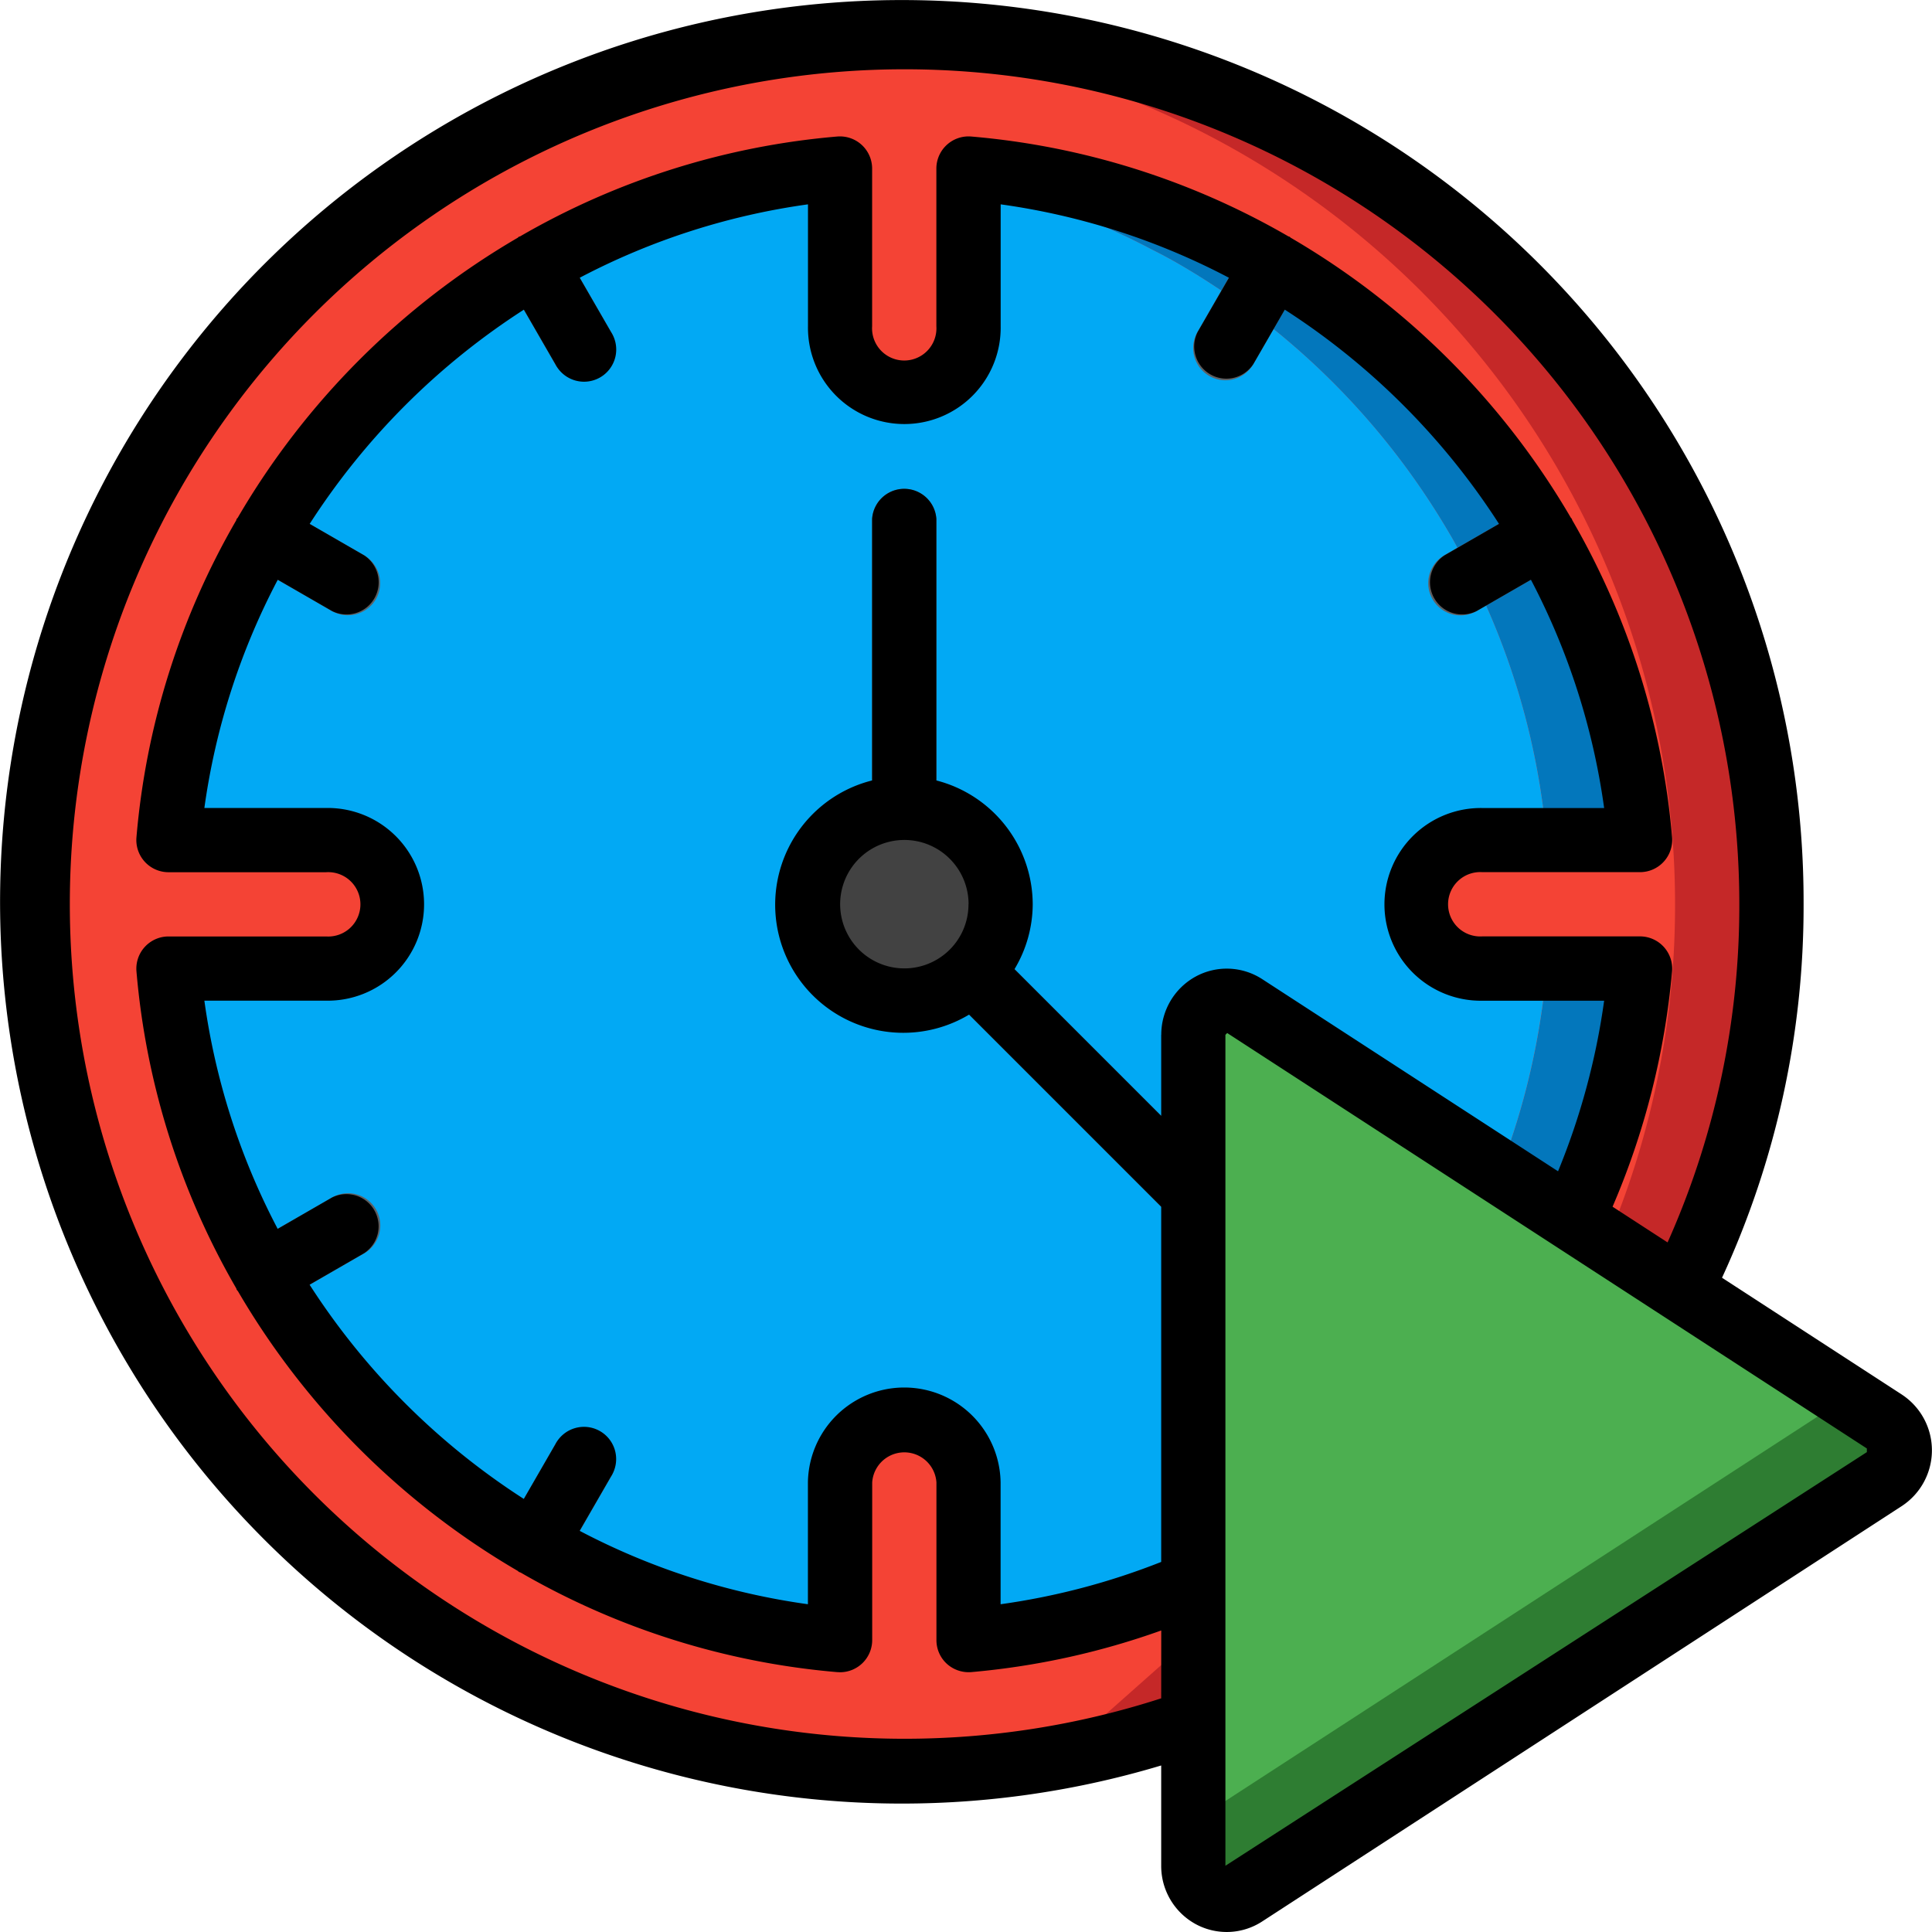 <svg xmlns="http://www.w3.org/2000/svg" width="84.032" height="84.032" viewBox="0 0 84.032 84.032">
  <g id="Grupo_1112685" data-name="Grupo 1112685" transform="translate(-0.001 -0.455)">
    <path id="Trazado_904173" data-name="Trazado 904173" d="M85.132,47.885a37.416,37.416,0,0,1-3.925,16.749L59.988,83.451A37.44,37.44,0,0,1,47.416,85.6c-.713,0-1.411-.014-2.11-.07a37.7,37.7,0,0,1,.014-75.294c.7-.056,1.4-.07,2.1-.07A37.719,37.719,0,0,1,85.132,47.886Zm0,0" transform="translate(-8.084 -8.097)" fill="#c52828"/>
    <path id="Trazado_904174" data-name="Trazado 904174" d="M80.942,48.234a37.416,37.416,0,0,1-3.925,16.749L55.8,83.8a36.72,36.72,0,0,1-10.491,2.081,37.7,37.7,0,0,1,.014-75.294A37.7,37.7,0,0,1,80.942,48.234Zm0,0" transform="translate(-8.085 -8.446)" fill="#f44335"/>
    <path id="Trazado_904175" data-name="Trazado 904175" d="M282.315,253.578a32.058,32.058,0,0,1-2.933,10.9l-16.5,15.869a31.8,31.8,0,0,1-9.778,2.444v-.614a31.349,31.349,0,0,0,5.714-1.83l16.5-15.869a32.029,32.029,0,0,0,2.933-10.9Zm0,0" transform="translate(-210.98 -210.996)" fill="#0377bc"/>
    <path id="Trazado_904176" data-name="Trazado 904176" d="M282.315,73.706H278.25a31.691,31.691,0,0,0-3.52-12.028c-.07-.125-.126-.252-.21-.377-.14-.293-.293-.586-.461-.866-.237-.405-.475-.8-.726-1.187a32.37,32.37,0,0,0-9.834-9.834c-.391-.252-.782-.489-1.187-.727s-.824-.461-1.244-.67a30.837,30.837,0,0,0-7.963-2.892V44.5a31.68,31.68,0,0,1,12.028,3.52c.419.209.838.433,1.243.67s.8.475,1.188.727a32.371,32.371,0,0,1,9.834,9.834c.251.391.489.782.726,1.187.168.28.321.573.461.866.084.126.14.252.209.377a31.679,31.679,0,0,1,3.52,12.028Zm0,0" transform="translate(-210.98 -36.712)" fill="#0377bc"/>
    <path id="Trazado_904177" data-name="Trazado 904177" d="M101.175,79.293h2.794a32.029,32.029,0,0,1-2.933,10.9L85.809,107.231c-1.816.782-5,.224-6.985.657v-6.244A2.8,2.8,0,0,0,76.03,98.85,2.763,2.763,0,0,0,74,99.744a2.658,2.658,0,0,0-.768,1.9V108.5a32.374,32.374,0,0,1-4.065-.628,30.861,30.861,0,0,1-7.963-2.892c-.419-.21-.838-.433-1.243-.671s-.8-.475-1.188-.726a32.378,32.378,0,0,1-9.834-9.834c-.252-.391-.489-.782-.726-1.187s-.461-.824-.671-1.244c-.251-.475-.489-.963-.712-1.452a31.32,31.32,0,0,1-2.808-10.575h6.859a2.794,2.794,0,0,0,0-5.588H44.027a31.691,31.691,0,0,1,3.52-12.028c.21-.419.433-.838.671-1.243s.475-.8.726-1.187a32.363,32.363,0,0,1,9.834-9.834c.391-.252.782-.489,1.188-.727s.824-.461,1.243-.67a30.829,30.829,0,0,1,7.963-2.892,32.495,32.495,0,0,1,4.065-.629v6.859a2.662,2.662,0,0,0,.768,1.9,2.765,2.765,0,0,0,2.026.894,2.8,2.8,0,0,0,2.794-2.794v-6.23a30.838,30.838,0,0,1,7.963,2.892c.419.209.838.433,1.244.67s.8.475,1.187.727a32.371,32.371,0,0,1,9.834,9.834c.251.391.489.782.726,1.187.168.28.321.573.461.866.084.126.14.252.209.377a31.68,31.68,0,0,1,3.52,12.028h-2.794a2.794,2.794,0,1,0,0,5.588Zm0,0" transform="translate(-36.699 -36.711)" fill="#02a9f4"/>
    <g id="Grupo_1112684" data-name="Grupo 1112684" transform="translate(10.848 11.305)">
      <path id="Trazado_904178" data-name="Trazado 904178" d="M136.641,71.152a1.415,1.415,0,0,1-1.914-.517l-2.067-3.59c.391-.252.782-.489,1.188-.727s.824-.461,1.243-.67l2.067,3.59A1.412,1.412,0,0,1,136.641,71.152Zm0,0" transform="translate(-121.429 -65.649)" fill="#5e5f62"/>
      <path id="Trazado_904179" data-name="Trazado 904179" d="M70.68,137.114a1.415,1.415,0,0,1-1.914.517l-3.59-2.067c.21-.419.433-.838.671-1.243s.475-.8.726-1.187l3.59,2.067A1.41,1.41,0,0,1,70.68,137.114Zm0,0" transform="translate(-65.176 -121.902)" fill="#5e5f62"/>
      <path id="Trazado_904180" data-name="Trazado 904180" d="M70.163,314.919l-3.59,2.067c-.252-.391-.489-.782-.726-1.187s-.461-.824-.671-1.244l3.591-2.067a1.4,1.4,0,0,1,1.4,2.431Zm0,0" transform="translate(-65.176 -271.251)" fill="#5e5f62"/>
      <path id="Trazado_904181" data-name="Trazado 904181" d="M378.961,135.563l-3.59,2.067a1.4,1.4,0,1,1-1.4-2.43l3.591-2.067c.251.391.489.782.726,1.187S378.751,135.144,378.961,135.563Zm0,0" transform="translate(-321.994 -121.901)" fill="#5e5f62"/>
      <path id="Trazado_904182" data-name="Trazado 904182" d="M137.159,375.842l-2.067,3.591c-.419-.21-.838-.433-1.243-.671s-.8-.475-1.188-.726l2.067-3.59a1.4,1.4,0,1,1,2.431,1.4Zm0,0" transform="translate(-121.429 -322.466)" fill="#5e5f62"/>
      <path id="Trazado_904183" data-name="Trazado 904183" d="M316.516,67.046l-2.068,3.59a1.4,1.4,0,1,1-2.43-1.4l2.067-3.59c.419.209.838.433,1.243.67S316.124,66.794,316.516,67.046Zm0,0" transform="translate(-270.78 -65.648)" fill="#5e5f62"/>
      <path id="Trazado_904184" data-name="Trazado 904184" d="M229.323,143.042a1.4,1.4,0,0,1-1.4-1.4V129.073a1.4,1.4,0,0,1,2.794,0v12.572a1.4,1.4,0,0,1-1.4,1.4Zm0,0" transform="translate(-200.839 -117.353)" fill="#5e5f62"/>
      <path id="Trazado_904185" data-name="Trazado 904185" d="M256.729,258.6a1.391,1.391,0,0,1-.988-.409l-9.611-9.611a1.4,1.4,0,0,1,1.976-1.975l9.61,9.611a1.4,1.4,0,0,1-.988,2.384Zm0,0" transform="translate(-215.673 -216.146)" fill="#5e5f62"/>
    </g>
    <path id="Trazado_904186" data-name="Trazado 904186" d="M341.921,282.834,314.094,300.9a1.454,1.454,0,0,1-2.235-1.243V263.5a1.454,1.454,0,0,1,2.235-1.243l25.689,16.679,2.138,1.383a1.514,1.514,0,0,1,0,2.514Zm0,0" transform="translate(-259.956 -218.042)" fill="#2e7d32"/>
    <path id="Trazado_904187" data-name="Trazado 904187" d="M339.784,278.937a1.5,1.5,0,0,1-.657,1.1l-27.268,17.7V263.5a1.454,1.454,0,0,1,2.235-1.243Zm0,0" transform="translate(-259.956 -218.042)" fill="#4caf50"/>
    <path id="Trazado_904188" data-name="Trazado 904188" d="M219.522,215.8a4.191,4.191,0,1,1-4.191-4.191A4.191,4.191,0,0,1,219.522,215.8Zm0,0" transform="translate(-176 -176.012)" fill="#424242"/>
    <path id="Trazado_904189" data-name="Trazado 904189" d="M82.723,61.112,74.9,56.03a38.582,38.582,0,0,0,3.548-16.242A39.222,39.222,0,1,0,50.507,77.244v4.362a2.881,2.881,0,0,0,1.5,2.538,2.827,2.827,0,0,0,2.89-.114L82.722,65.959a2.9,2.9,0,0,0,0-4.847ZM50.507,74.324A36.307,36.307,0,1,1,75.652,39.788a35.841,35.841,0,0,1-3.12,14.706l-2.393-1.554A33.336,33.336,0,0,0,72.727,42.7a1.4,1.4,0,0,0-1.392-1.517H64.476a1.4,1.4,0,1,1,0-2.794h6.859a1.4,1.4,0,0,0,1.392-1.519,33.116,33.116,0,0,0-4.34-13.79c-.01-.019-.009-.04-.02-.058s-.029-.029-.041-.046A33.829,33.829,0,0,0,56.141,10.795c-.018-.012-.028-.031-.046-.041s-.04-.01-.059-.02a33.117,33.117,0,0,0-13.79-4.341,1.4,1.4,0,0,0-1.518,1.392v6.859a1.4,1.4,0,1,1-2.794,0V7.785a1.4,1.4,0,0,0-1.518-1.392,33.107,33.107,0,0,0-13.79,4.341c-.019.01-.04.009-.059.02s-.029.029-.046.041a33.823,33.823,0,0,0-12.181,12.18c-.013.02-.033.031-.045.051s-.01.042-.021.063A33.082,33.082,0,0,0,5.936,36.873a1.4,1.4,0,0,0,1.391,1.519h6.859a1.4,1.4,0,1,1,0,2.794H7.327A1.4,1.4,0,0,0,5.936,42.7a33.106,33.106,0,0,0,4.34,13.79c.01.019.009.04.02.059s.043.052.062.08A33.832,33.832,0,0,0,22.522,68.782c.018.011.027.03.046.041s.062.023.092.038a33.111,33.111,0,0,0,13.756,4.323c.041,0,.08.005.121.005a1.4,1.4,0,0,0,1.4-1.4V64.933a1.4,1.4,0,0,1,2.794,0v6.859a1.394,1.394,0,0,0,.451,1.028,1.415,1.415,0,0,0,1.064.363,33.079,33.079,0,0,0,8.263-1.811Zm0-28.859v3.523l-6.38-6.38a5.523,5.523,0,0,0,.792-2.821A5.583,5.583,0,0,0,40.728,34.4V23.025a1.4,1.4,0,0,0-2.794,0V34.4a5.572,5.572,0,1,0,4.218,10.185l8.355,8.355V68.391a30.333,30.333,0,0,1-6.985,1.84v-5.3a4.191,4.191,0,0,0-8.381,0v5.3a30.238,30.238,0,0,1-9.929-3.193l1.36-2.356a1.4,1.4,0,1,0-2.42-1.4l-1.367,2.369a31.047,31.047,0,0,1-9.319-9.319l2.369-1.367a1.4,1.4,0,0,0-1.4-2.42l-2.356,1.36A30.222,30.222,0,0,1,8.89,43.979h5.3a4.191,4.191,0,1,0,0-8.381H8.89a30.2,30.2,0,0,1,3.193-9.928l2.355,1.359a1.4,1.4,0,0,0,1.4-2.42l-2.368-1.367a31.031,31.031,0,0,1,9.318-9.319l1.367,2.368a1.4,1.4,0,1,0,2.42-1.4l-1.36-2.355a30.234,30.234,0,0,1,9.929-3.193v5.3a4.191,4.191,0,1,0,8.381,0v-5.3a30.239,30.239,0,0,1,9.929,3.193l-1.36,2.355a1.4,1.4,0,0,0,2.42,1.4l1.368-2.368A31.045,31.045,0,0,1,65.2,23.242l-2.368,1.367a1.4,1.4,0,0,0,1.4,2.42l2.356-1.359A30.233,30.233,0,0,1,69.773,35.6h-5.3a4.191,4.191,0,1,0,0,8.381h5.3A30.558,30.558,0,0,1,67.768,51.4L54.9,43.042a2.829,2.829,0,0,0-2.89-.114,2.881,2.881,0,0,0-1.5,2.538Zm-8.382-5.677a2.783,2.783,0,0,1-.817,1.972l0,0v0a2.793,2.793,0,1,1,.821-1.977ZM81.2,63.615,53.3,81.606V45.466l.077-.08L81.2,63.456Zm0,0" transform="translate(0)"/>
  </g>
</svg>
